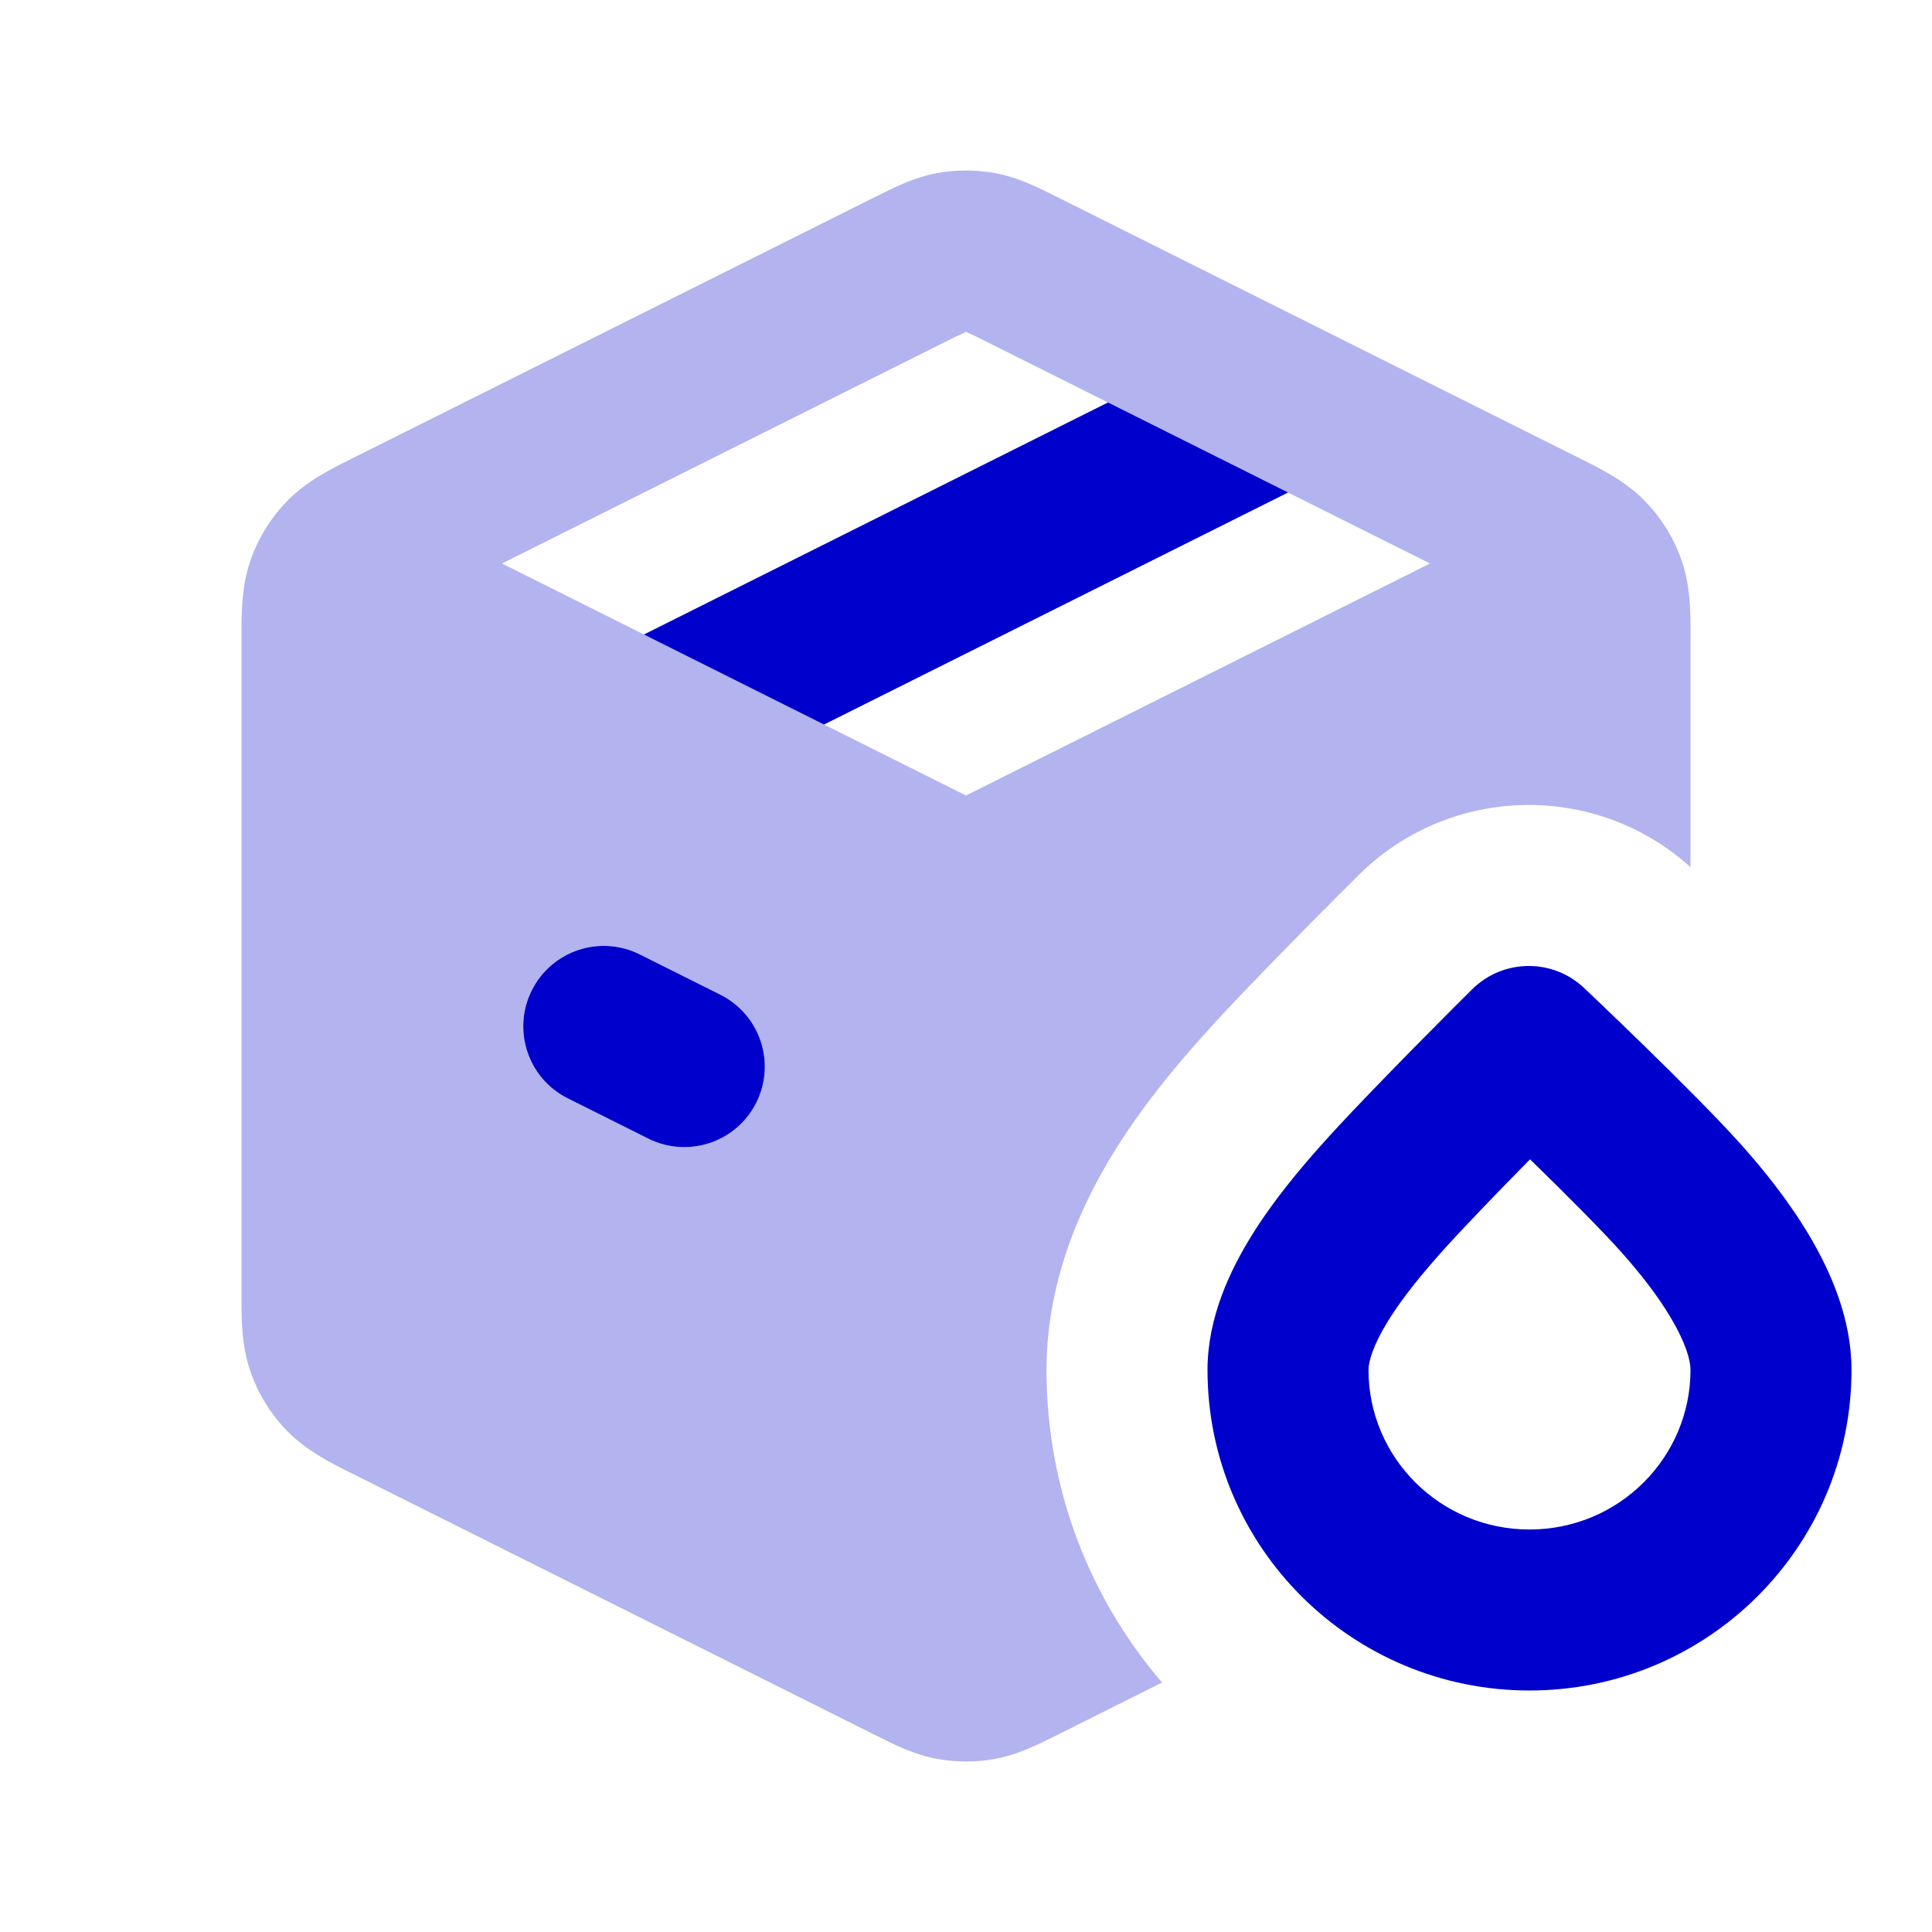<svg width="24" height="24" viewBox="0 0 24 24" fill="none" xmlns="http://www.w3.org/2000/svg">
<path opacity="0.3" fill-rule="evenodd" clip-rule="evenodd" d="M12.37 2.152C12.126 2.107 11.876 2.107 11.632 2.152C11.351 2.205 11.096 2.334 10.893 2.436L10.838 2.463L4.438 5.663L4.37 5.697C4.123 5.82 3.812 5.973 3.572 6.219C3.475 6.317 3.39 6.425 3.316 6.54C3.231 6.673 3.162 6.816 3.11 6.966C2.998 7.29 2.999 7.637 3 7.913L3 7.989V16.011L3 16.087C2.999 16.363 2.998 16.71 3.11 17.034C3.206 17.314 3.364 17.57 3.572 17.781C3.812 18.026 4.123 18.18 4.37 18.303L4.438 18.337L10.838 21.537L10.893 21.564C11.096 21.666 11.351 21.795 11.632 21.848C11.754 21.87 11.877 21.882 12 21.882C12.124 21.882 12.248 21.871 12.37 21.848C12.651 21.795 12.906 21.666 13.109 21.564L13.164 21.537L14.435 20.901C13.541 19.858 13 18.504 13 17.017C13 15.806 13.516 14.83 13.85 14.291C14.219 13.697 14.646 13.202 14.905 12.91C15.238 12.534 15.751 12.007 16.138 11.614C16.341 11.408 16.525 11.223 16.658 11.09C16.725 11.023 16.78 10.969 16.818 10.931L16.878 10.87C18.011 9.746 19.822 9.708 21 10.772V7.989L21.001 7.913C21.002 7.637 21.003 7.29 20.891 6.966C20.839 6.816 20.77 6.673 20.685 6.54C20.611 6.425 20.526 6.317 20.429 6.219C20.189 5.974 19.878 5.82 19.631 5.697L19.563 5.663L13.164 2.463L13.109 2.436C12.906 2.334 12.651 2.205 12.37 2.152ZM11.997 4.124C11.944 4.147 11.873 4.182 11.732 4.252L6.236 7L8 7.882L13.764 5L12.269 4.252C12.129 4.182 12.058 4.147 12.005 4.124L12.001 4.122L11.997 4.124ZM16 6.118L10.236 9L12 9.882L17.764 7L16 6.118ZM7.947 11.856C7.453 11.609 6.853 11.809 6.606 12.303C6.359 12.797 6.559 13.397 7.053 13.644L8.053 14.144C8.547 14.391 9.148 14.191 9.395 13.697C9.642 13.203 9.441 12.603 8.947 12.356L7.947 11.856Z" fill="#0000CC"/>
<path d="M8 7.882L13.764 5L16 6.118L10.236 9L8 7.882Z" fill="#0000CC"/>
<path d="M7.947 11.856C7.453 11.609 6.853 11.809 6.606 12.303C6.359 12.797 6.559 13.397 7.053 13.644L8.053 14.144C8.547 14.391 9.148 14.191 9.395 13.697C9.642 13.203 9.441 12.603 8.947 12.356L7.947 11.856Z" fill="#0000CC"/>
<path fill-rule="evenodd" clip-rule="evenodd" d="M18.287 12.29C18.67 11.91 19.286 11.902 19.678 12.273L19.694 12.289L19.739 12.331C19.778 12.368 19.834 12.422 19.903 12.487C20.041 12.619 20.23 12.801 20.437 13.003C20.842 13.398 21.344 13.898 21.646 14.238C21.9 14.523 22.222 14.918 22.486 15.366C22.74 15.798 23 16.379 23 17.017C23 19.223 21.204 21 19 21C16.796 21 15 19.223 15 17.017C15 16.362 15.286 15.771 15.55 15.346C15.825 14.902 16.159 14.511 16.401 14.238C16.695 13.906 17.173 13.414 17.563 13.017C17.762 12.816 17.942 12.634 18.073 12.503C18.139 12.438 18.192 12.385 18.229 12.348L18.287 12.29ZM19.007 14.402L18.988 14.42C18.595 14.82 18.152 15.278 17.896 15.566C17.672 15.819 17.431 16.107 17.249 16.4C17.055 16.712 17 16.917 17 17.017C17 18.107 17.89 19 19 19C20.11 19 21 18.107 21 17.017C21 16.899 20.942 16.686 20.762 16.381C20.592 16.091 20.364 15.806 20.151 15.566C19.903 15.287 19.451 14.835 19.04 14.434L19.007 14.402Z" fill="#0000CC"/>
</svg>
